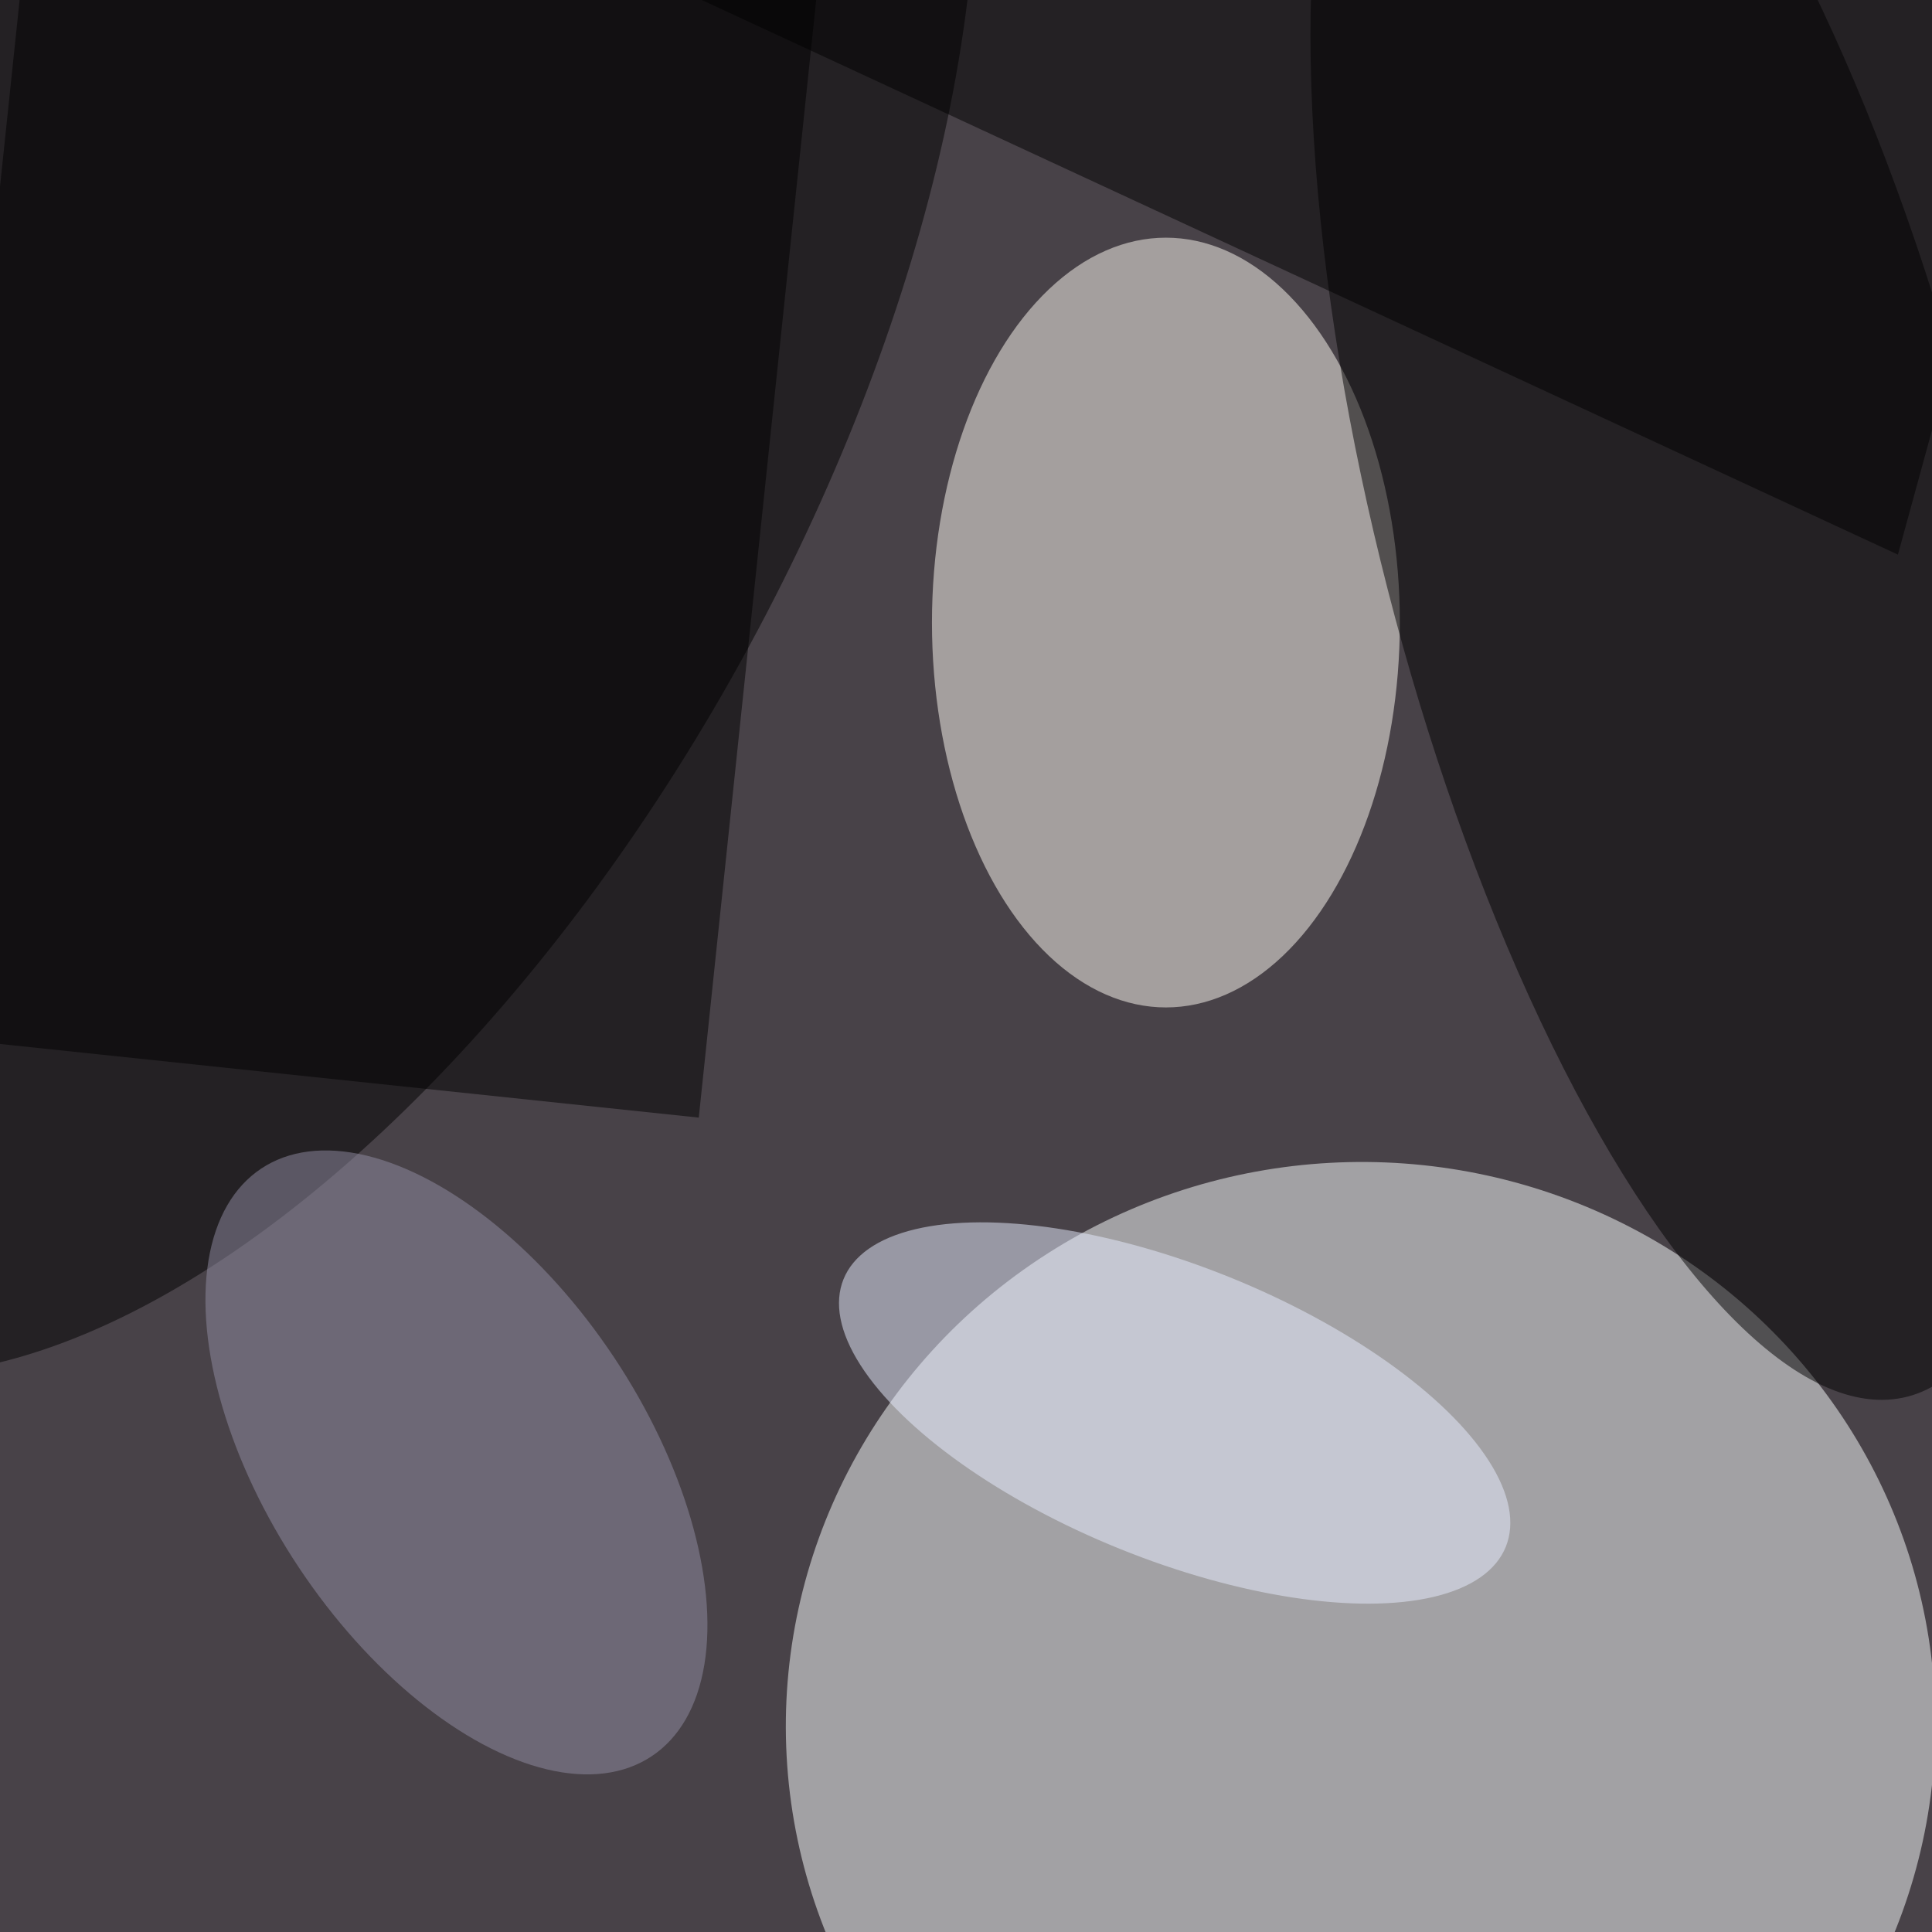 <svg xmlns="http://www.w3.org/2000/svg" viewBox="0 0 724 724"><filter id="b"><feGaussianBlur stdDeviation="12" /></filter><path fill="#484248" d="M0 0h724v724H0z"/><g filter="url(#b)" transform="translate(1.4 1.4) scale(2.828)" fill-opacity=".5"><ellipse fill="#fcffff" rx="1" ry="1" transform="matrix(-76.057 4.138 -4.053 -74.506 179.8 228.1)"/><ellipse fill="#fffdf5" cx="154" cy="82" rx="31" ry="51"/><ellipse rx="1" ry="1" transform="matrix(-62.753 -34.072 68.469 -126.103 36 51.1)"/><ellipse rx="1" ry="1" transform="rotate(75.6 67.5 177.1) scale(120.689 40.109)"/><path d="M-12.3 136.6L3.9-17.6l104.4 11-16.2 154.2z"/><path d="M72-10L271 0l-20 73z"/><ellipse fill="#e9efff" rx="1" ry="1" transform="rotate(112 14.6 145.7) scale(19.414 47.327)"/><ellipse fill="#928fa4" rx="1" ry="1" transform="rotate(-33.6 350.1 -2.7) scale(25.1 46.746)"/></g></svg>